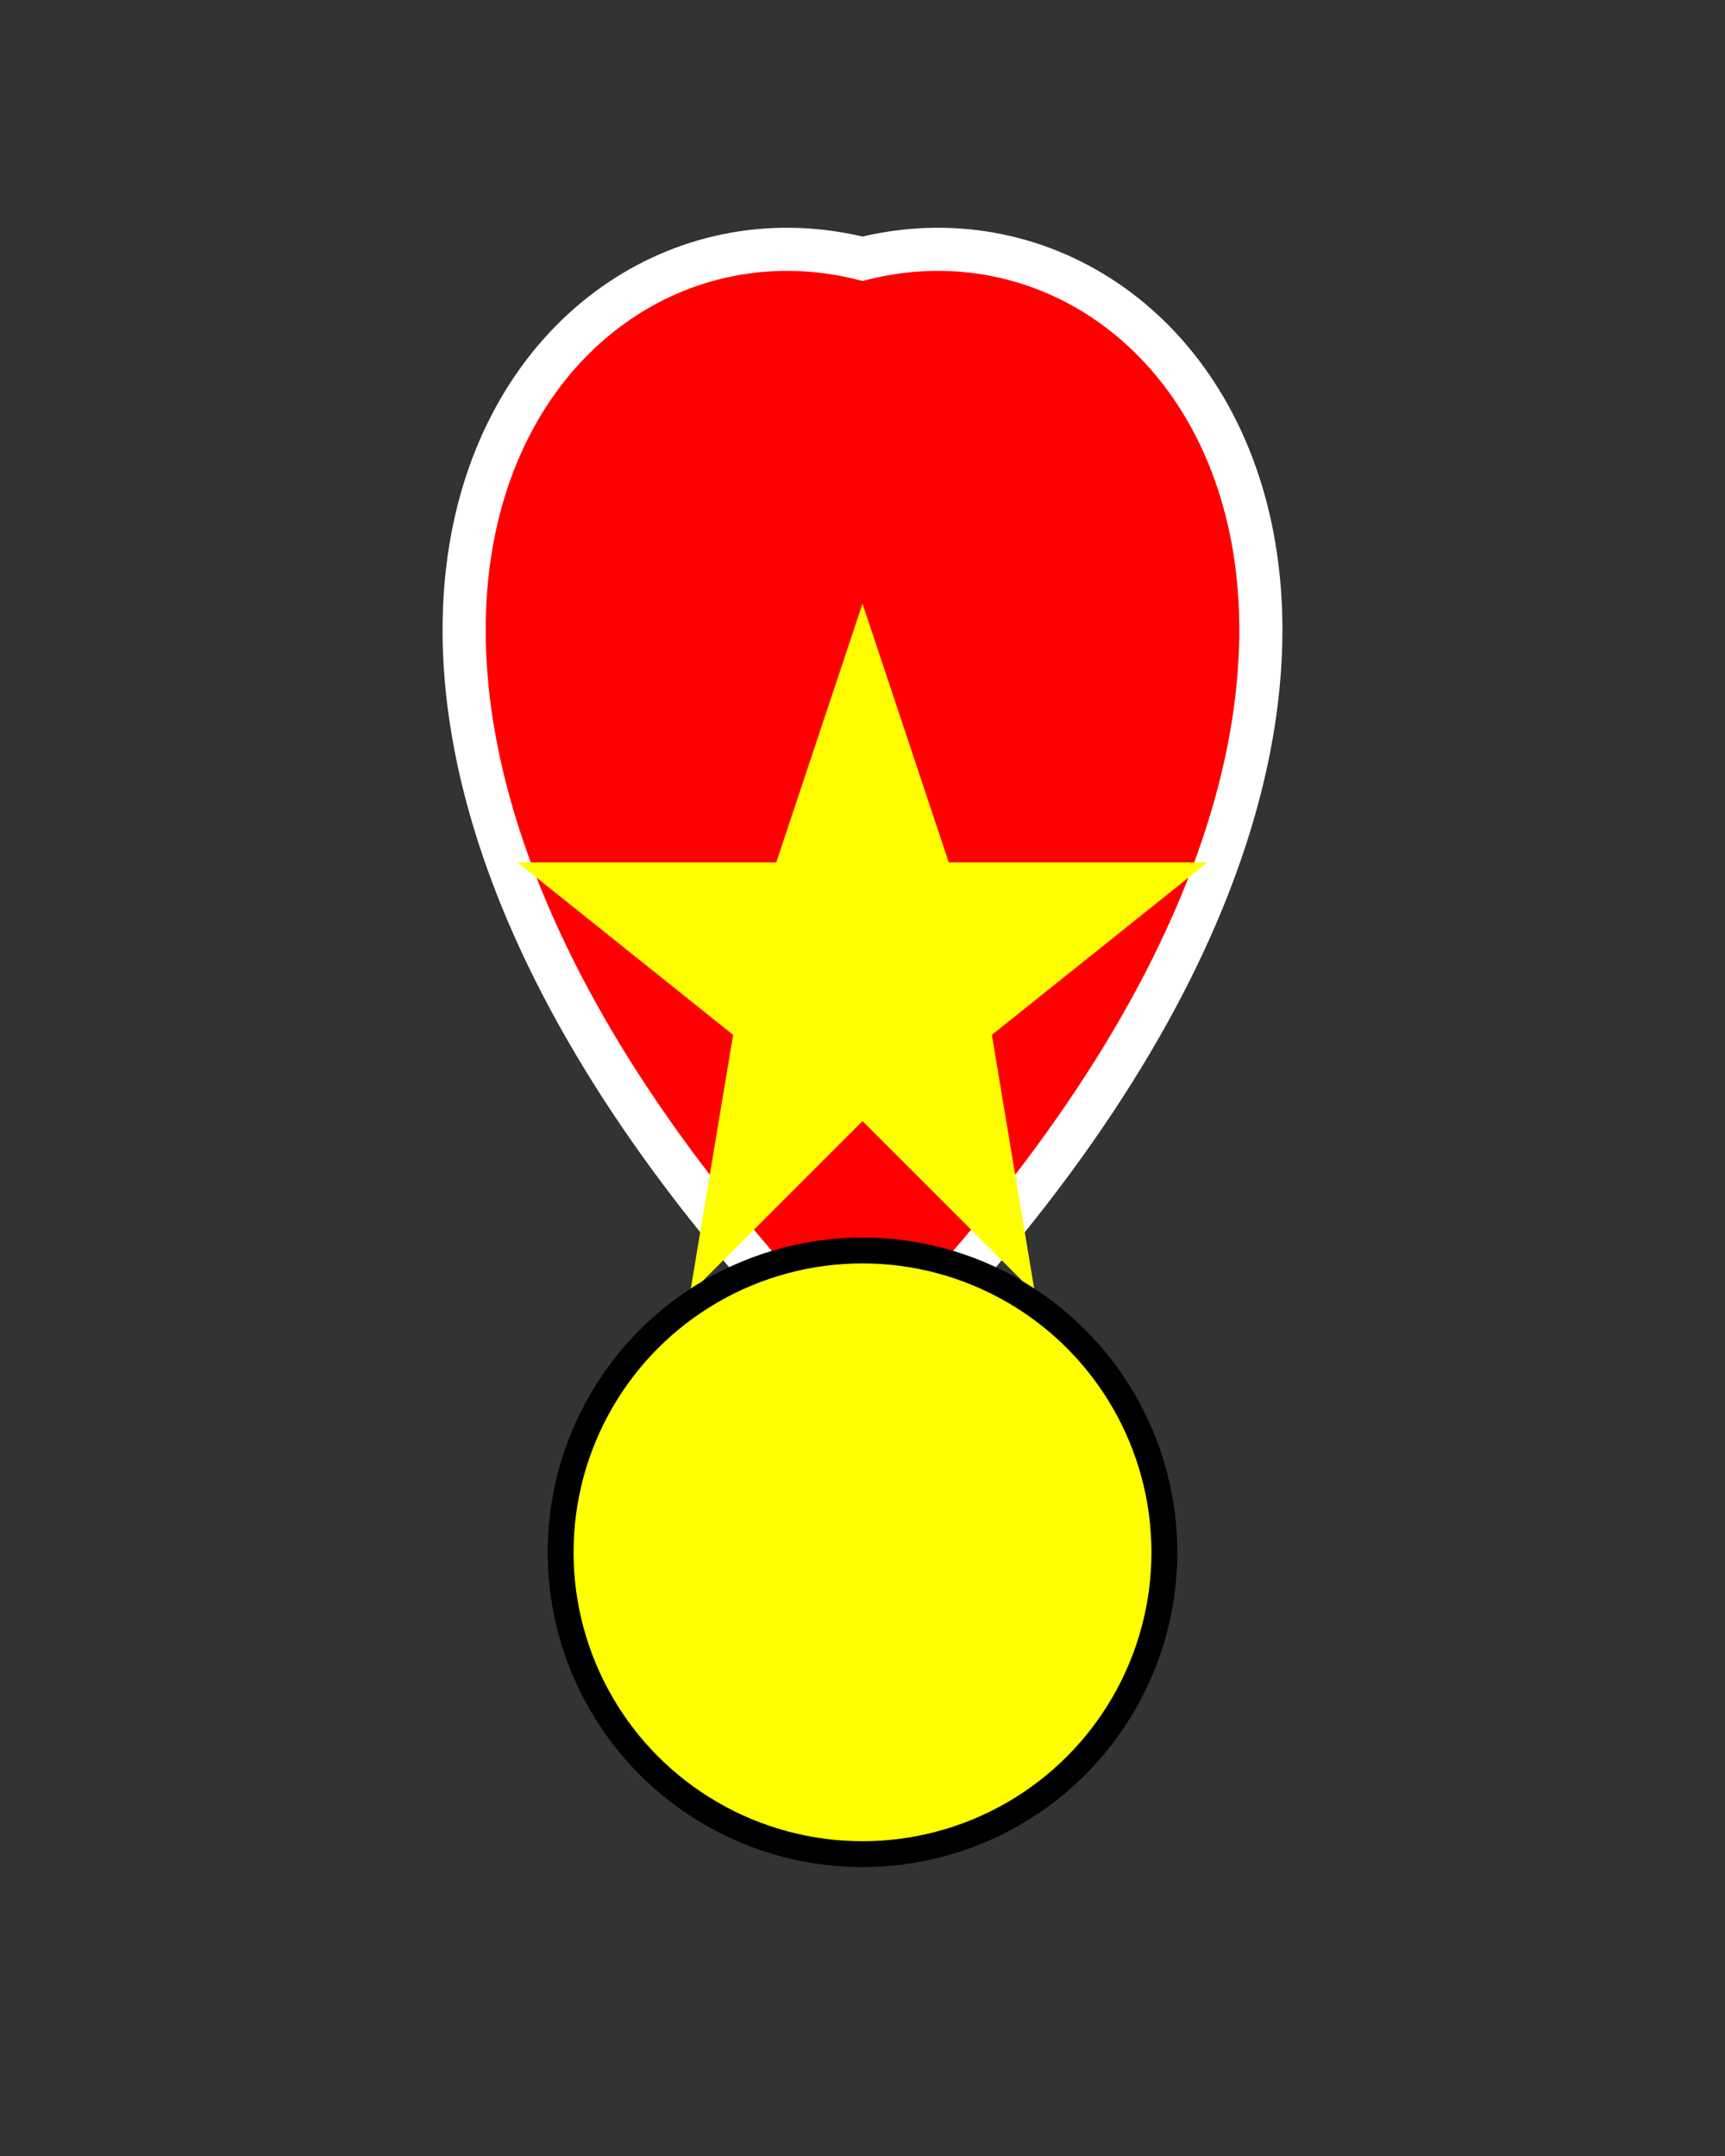 <svg height="250" viewbox="0 0 200 250" width="200" xmlns="http://www.w3.org/2000/svg">
<rect width="100%" height="100%" fill="#333333" stroke="none"/>
<path d="M 100 30 C 140 20, 180 80, 100 160 C 20 80, 60 20, 100 30 Z" fill="#ff0000" stroke="#ffffff" stroke-width="5"></path>
<polygon fill="yellow" points="100,70 110,100 140,100 115,120 120,150 100,130 80,150 85,120 60,100 90,100"></polygon>
<circle cx="100" cy="180" fill="yellow" r="35" stroke="black" stroke-width="3"></circle>
</svg>